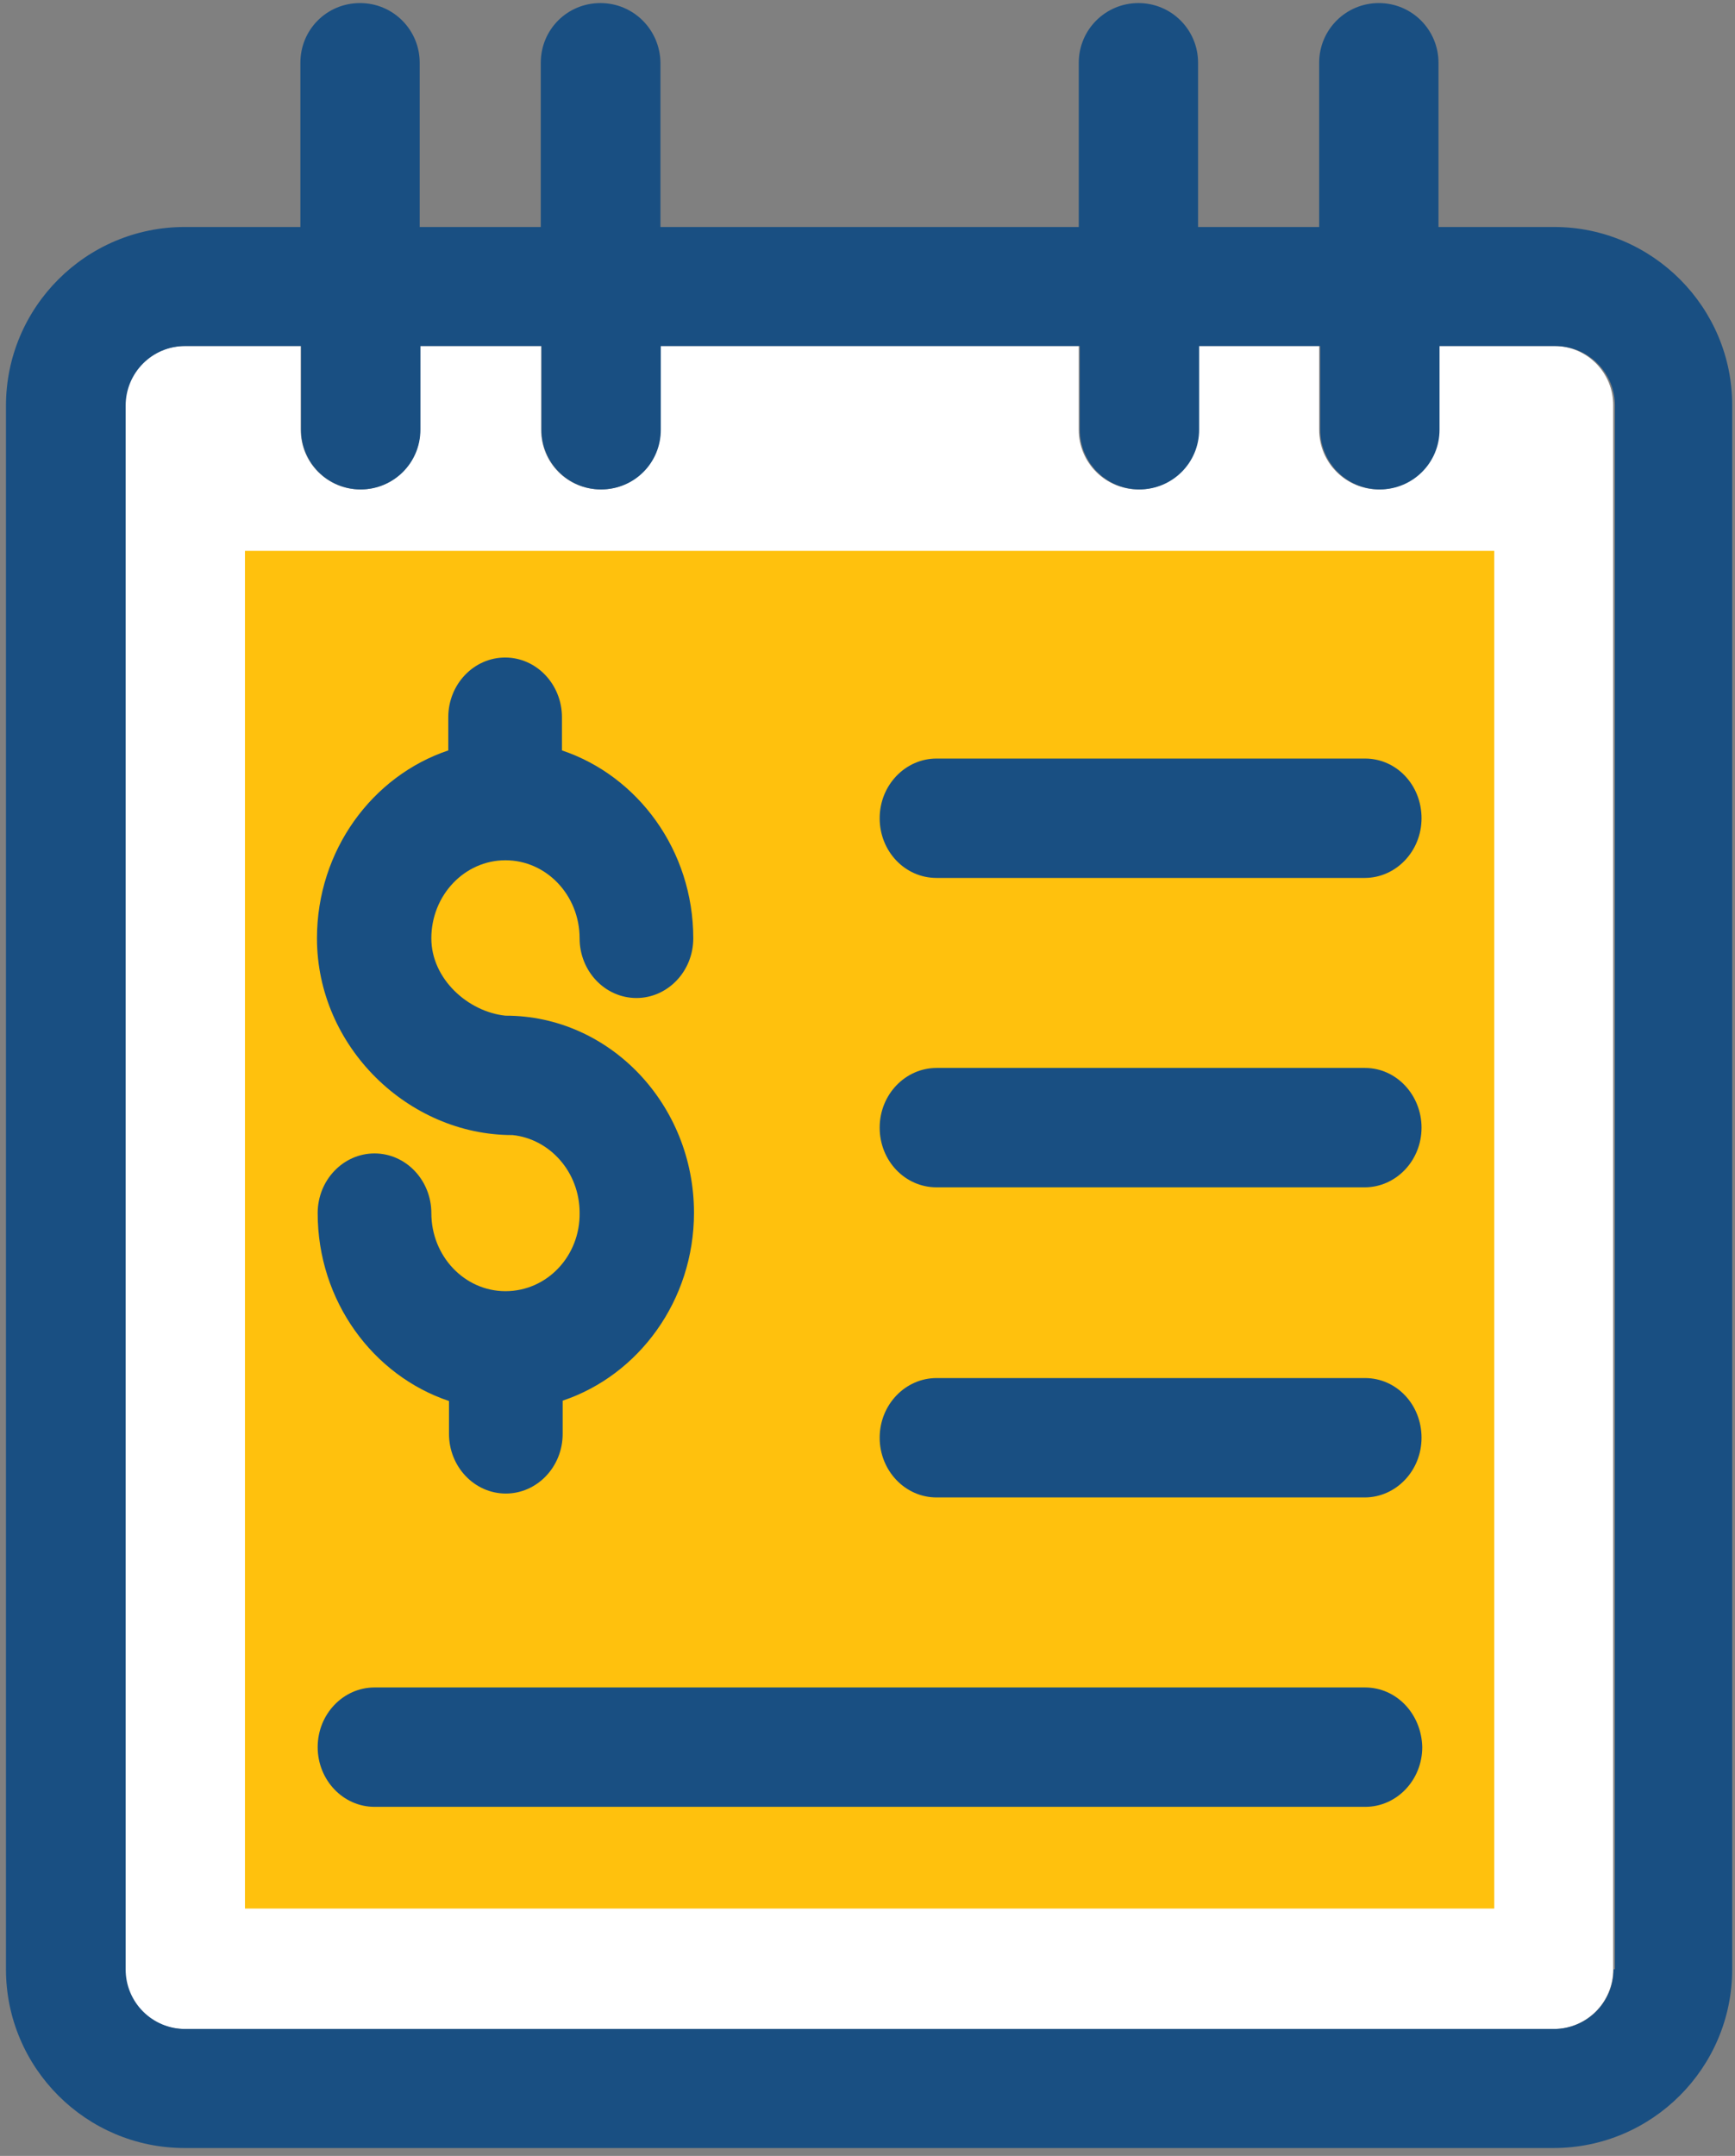 <?xml version="1.0" encoding="utf-8"?>
<svg viewBox="17.979 89.276 317.729 394.605" width="317.729px" height="394.605px" xmlns="http://www.w3.org/2000/svg" xmlns:bx="https://boxy-svg.com"><rect x="17.979" y="89.276" width="317.729" height="394.605" fill="#808080" stroke="none"/><defs><bx:export><bx:file format="svg" path="Bez nazwy.svg"/></bx:export></defs><path style="fill:#FFFFFF;" d="M 302.612 152.61 L 281.408 152.61 L 281.408 167.931 C 281.408 173.943 276.56 178.856 270.483 178.856 C 264.471 178.856 259.558 174.008 259.558 167.931 L 259.558 152.61 L 237.384 152.61 L 237.384 167.931 C 237.384 173.943 232.536 178.856 226.459 178.856 C 220.447 178.856 215.534 174.008 215.534 167.931 L 215.534 152.61 L 138.928 152.61 L 138.928 167.931 C 138.928 173.943 134.08 178.856 128.003 178.856 C 121.926 178.856 117.078 174.008 117.078 167.931 L 117.078 152.61 L 94.904 152.61 L 94.904 167.931 C 94.904 173.943 90.056 178.856 83.979 178.856 C 77.967 178.856 73.054 174.008 73.054 167.931 L 73.054 152.61 L 51.783 152.61 C 45.771 152.61 40.858 157.458 40.858 163.535 L 40.858 449.725 C 40.858 455.737 45.706 460.65 51.783 460.65 L 302.482 460.65 C 308.494 460.65 313.407 455.802 313.407 449.725 L 313.407 163.535 C 313.472 157.523 308.624 152.61 302.612 152.61 Z"/><rect x="62.838" y="190.105" style="fill:#FFC10D;" width="228.784" height="248.501"/><g transform="matrix(1, 0, 0, 1, -19.166, 89.838)"><path style="fill:#194F82;" d="M129.713,235.766c-7.499,0-13.576-6.4-13.576-14.287c0-6.012-4.655-10.925-10.408-10.925&#10;&#9;&#9;c-5.689,0-10.408,4.848-10.408,10.925c0,16.097,10.149,29.737,24.048,34.392v6.012c0,6.012,4.655,10.925,10.408,10.925&#10;&#9;&#9;c5.689,0,10.408-4.848,10.408-10.925v-6.077c13.899-4.655,24.048-18.295,24.048-34.392c0-19.846-15.451-36.073-34.457-36.073&#10;&#9;&#9;c0.259,0,0,0-0.065,0c-6.853-0.711-13.576-6.723-13.576-14.158c0-7.887,6.077-14.287,13.576-14.287&#10;&#9;&#9;c7.499,0,13.576,6.4,13.576,14.287c0,6.012,4.655,10.925,10.408,10.925c5.689,0,10.408-4.848,10.408-10.925&#10;&#9;&#9;c0-16.097-10.149-29.737-24.048-34.392v-6.077c0-6.012-4.655-10.925-10.408-10.925c-5.689,0-10.408,4.848-10.408,10.925v6.077&#10;&#9;&#9;c-13.899,4.655-24.048,18.295-24.048,34.392c0,19.846,16.743,36.008,35.749,36.008c-0.259,0,0,0,0.065,0&#10;&#9;&#9;c6.853,0.711,12.283,6.788,12.283,14.222C143.418,229.301,137.341,235.766,129.713,235.766z"/><path style="fill:#194F82;" d="M321.778,40.986h-21.204V10.925C300.574,4.913,295.725,0,289.648,0&#10;&#9;&#9;c-6.012,0-10.925,4.848-10.925,10.925v30.061h-22.174V10.925C256.549,4.913,251.701,0,245.624,0&#10;&#9;&#9;c-6.012,0-10.925,4.848-10.925,10.925v30.061h-76.606V10.925C158.028,4.913,153.18,0,147.103,0&#10;&#9;&#9;c-6.077,0-10.925,4.848-10.925,10.925v30.061h-22.174V10.925C114.004,4.913,109.155,0,103.079,0&#10;&#9;&#9;c-6.077,0-10.925,4.848-10.925,10.925v30.061H70.949c-18.036,0-32.711,14.675-32.711,32.711v286.19&#10;&#9;&#9;c0,18.036,14.675,32.711,32.711,32.711h250.699c18.036,0,32.711-14.675,32.711-32.711V73.697&#10;&#9;&#9;C354.424,55.725,339.749,40.986,321.778,40.986z M332.638,359.887c0,6.012-4.848,10.925-10.925,10.925H71.079&#10;&#9;&#9;c-6.012,0-10.925-4.848-10.925-10.925V73.697c0-6.012,4.848-10.925,10.925-10.925h21.204v15.321&#10;&#9;&#9;c0,6.012,4.848,10.925,10.925,10.925c6.012,0,10.925-4.848,10.925-10.925V62.772h22.174v15.321c0,6.012,4.848,10.925,10.925,10.925&#10;&#9;&#9;s10.925-4.848,10.925-10.925V62.772h76.735v15.321c0,6.012,4.848,10.925,10.925,10.925c6.012,0,10.925-4.848,10.925-10.925V62.772&#10;&#9;&#9;h22.174v15.321c0,6.012,4.848,10.925,10.925,10.925c6.012,0,10.925-4.848,10.925-10.925V62.772h21.204&#10;&#9;&#9;c6.012,0,10.925,4.848,10.925,10.925v286.19H332.638z"/><path style="fill:#194F82;" d="M287.127,138.279h-78.481c-5.689,0-10.408,4.848-10.408,10.925c0,6.077,4.655,10.925,10.408,10.925&#10;&#9;&#9;h78.416c5.689,0,10.408-4.848,10.408-10.925C297.471,143.127,292.881,138.279,287.127,138.279z"/><path style="fill:#194F82;" d="M287.127,194.909h-78.481c-5.689,0-10.408,4.848-10.408,10.925s4.655,10.925,10.408,10.925h78.416&#10;&#9;&#9;c5.689,0,10.408-4.848,10.408-10.925C297.471,199.887,292.881,194.909,287.127,194.909z"/><path style="fill:#194F82;" d="M287.127,251.669h-78.481c-5.689,0-10.408,4.848-10.408,10.925c0,6.012,4.655,10.925,10.408,10.925&#10;&#9;&#9;h78.416c5.689,0,10.408-4.848,10.408-10.925S292.881,251.669,287.127,251.669z"/><path style="fill:#194F82;" d="M287.127,308.299H105.729c-5.689,0-10.408,4.848-10.408,10.925c0,6.012,4.655,10.925,10.408,10.925&#10;&#9;&#9;h181.463c5.689,0,10.408-4.848,10.408-10.925C297.471,313.147,292.881,308.299,287.127,308.299z"/></g></svg>
